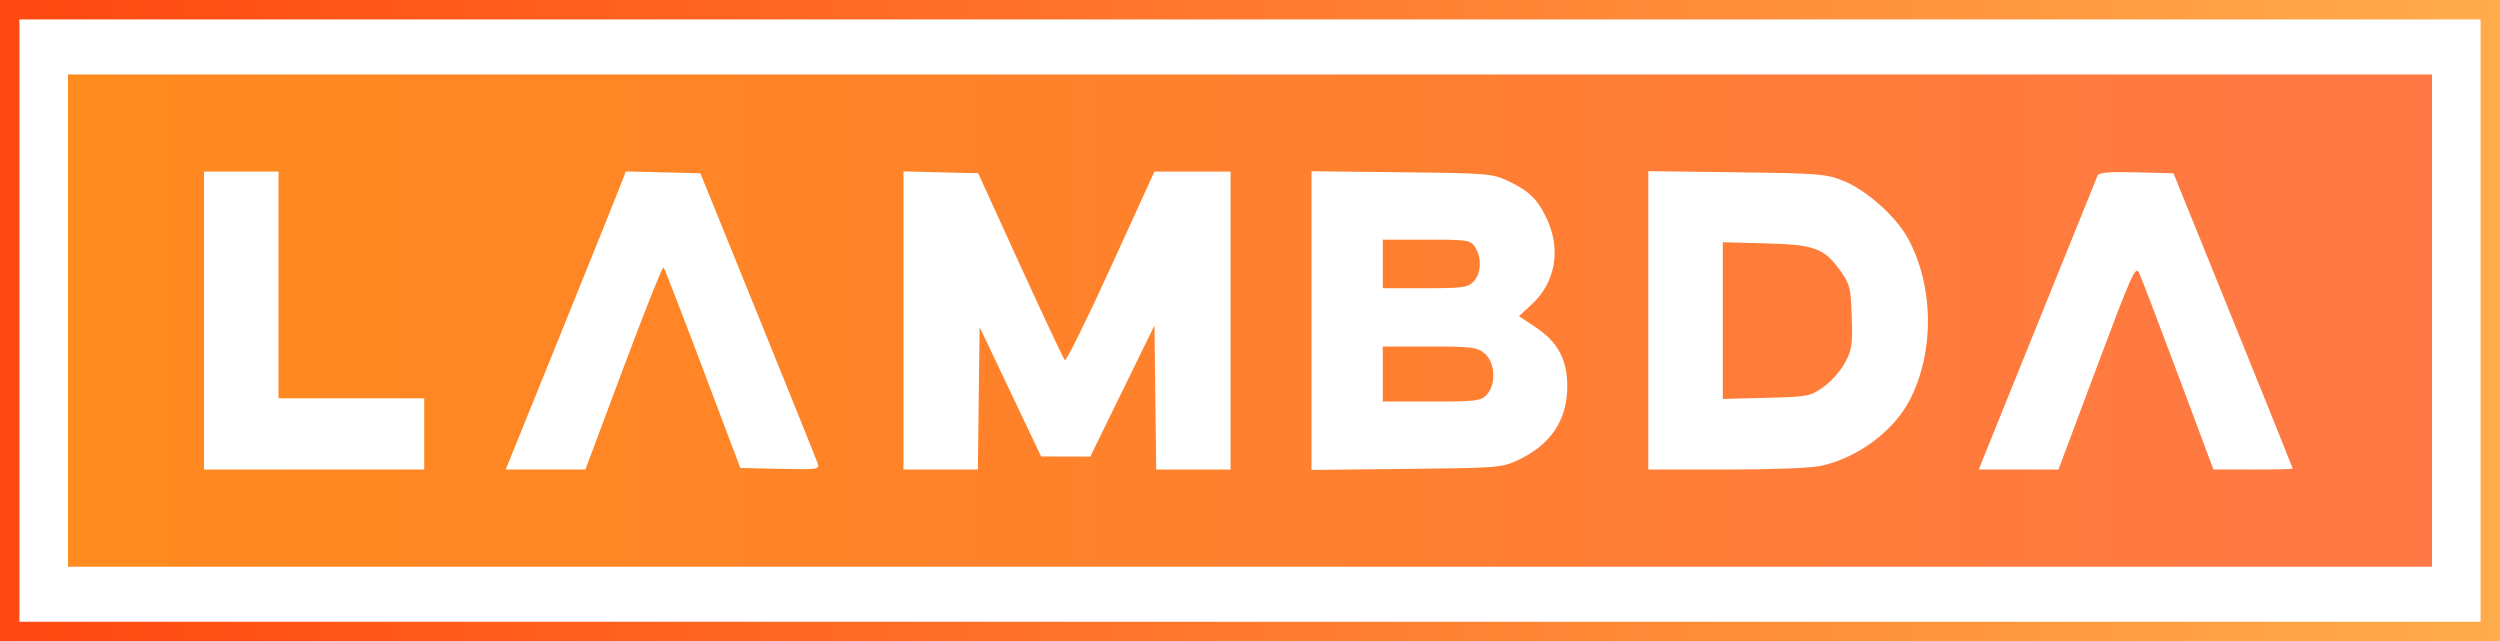 <svg width="772" height="198" viewBox="0 0 772 198" fill="none" xmlns="http://www.w3.org/2000/svg">
<mask id="mask0_527_15" style="mask-type:alpha" maskUnits="userSpaceOnUse" x="18" y="18" width="736" height="161">
<rect x="18" y="18" width="736" height="161" fill="#D9D9D9"/>
</mask>
<g mask="url(#mask0_527_15)">
<path fill-rule="evenodd" clip-rule="evenodd" d="M0 99V198H386H772V99V0H386H0V99ZM766 98.5V191H386H6V98.5V6H386H766V98.5ZM21 99V175H386H751V99V23H386H21V99ZM86 88V123H108.5H131V134V145H97H63V99V53H74.5H86V88ZM234.132 97.5C243.955 121.7 252.253 142.302 252.573 143.281C253.113 144.935 252.272 145.043 240.876 144.781L228.597 144.5L217.016 113.8C210.646 96.915 205.189 82.855 204.889 82.556C204.59 82.256 199.039 96.184 192.553 113.506L180.762 145H168.464H156.167L173.674 101.75C183.303 77.962 191.639 57.249 192.199 55.719L193.217 52.938L204.745 53.219L216.273 53.5L234.132 97.5ZM315.067 81.989C322.224 97.659 328.413 110.813 328.822 111.222C329.231 111.631 335.622 98.698 343.025 82.482L356.485 53H368.243H380V99V145H368.519H357.038L356.769 122.75L356.5 100.5L346.589 120.75L336.679 141L329.089 140.976L321.5 140.953L312 120.966L302.5 100.98L302.231 122.99L301.962 145H290.481H279V98.968V52.937L290.528 53.218L302.056 53.5L315.067 81.989ZM465.488 55.799C472.047 58.822 474.767 61.445 477.623 67.5C482.122 77.042 480.351 87.213 473.01 93.991L469.062 97.635L474.234 101.068C481.071 105.605 484.008 111.133 483.978 119.407C483.94 129.862 478.774 137.47 468.5 142.199C463.701 144.408 462.325 144.512 434.25 144.806L405 145.111V98.998V52.884L432.75 53.192C459.247 53.486 460.725 53.604 465.488 55.799ZM569.285 55.863C576.32 58.668 585.559 66.925 589.209 73.671C597.158 88.357 597.404 108.487 589.815 123.362C584.84 133.115 573.619 141.45 562.201 143.875C559.117 144.53 546.889 145 532.951 145H509V98.928V52.857L536.25 53.207C561.923 53.537 563.835 53.69 569.285 55.863ZM689.58 98.95C699.711 123.948 708 144.535 708 144.7C708 144.865 702.487 144.992 695.75 144.983L683.5 144.965L672.581 115.733C666.576 99.655 661.136 85.436 660.493 84.136C659.442 82.008 658.136 84.946 647.488 113.386L635.651 145H623.35H611.05L611.935 142.75C612.421 141.512 620.563 121.375 630.027 98C639.491 74.625 647.46 54.924 647.736 54.219C648.112 53.259 651.101 53.009 659.699 53.219L671.161 53.5L689.58 98.95ZM427 81.5V89H440C451.667 89 453.205 88.795 455 87C457.414 84.586 457.63 79.344 455.443 76.223C453.966 74.113 453.202 74 440.443 74H427V81.5ZM532 99V123.196L545.416 122.848C558.453 122.51 558.951 122.415 563.089 119.5C565.431 117.85 568.425 114.475 569.743 112C571.884 107.98 572.105 106.468 571.82 97.833C571.526 88.956 571.254 87.816 568.486 83.881C563.392 76.638 560.503 75.553 545.25 75.152L532 74.804V99ZM427 115.5V124H442C455.667 124 457.178 123.822 459 122C462.123 118.877 461.773 111.753 458.365 109.073C455.977 107.194 454.384 107 441.365 107H427V115.5Z" fill="url(#paint0_linear_527_15)"/>
</g>
<rect x="3" y="3" width="766" height="192" stroke="url(#paint1_linear_527_15)" stroke-width="6"/>
<defs>
<linearGradient id="paint0_linear_527_15" x1="0" y1="99" x2="772" y2="99" gradientUnits="userSpaceOnUse">
<stop stop-color="#FF8B1D"/>
<stop offset="0.505" stop-color="#FF802E"/>
<stop offset="1" stop-color="#FF7847"/>
</linearGradient>
<linearGradient id="paint1_linear_527_15" x1="0" y1="99" x2="772" y2="99" gradientUnits="userSpaceOnUse">
<stop stop-color="#FF4811"/>
<stop offset="1" stop-color="#FFAC4C"/>
</linearGradient>
</defs>
</svg>
